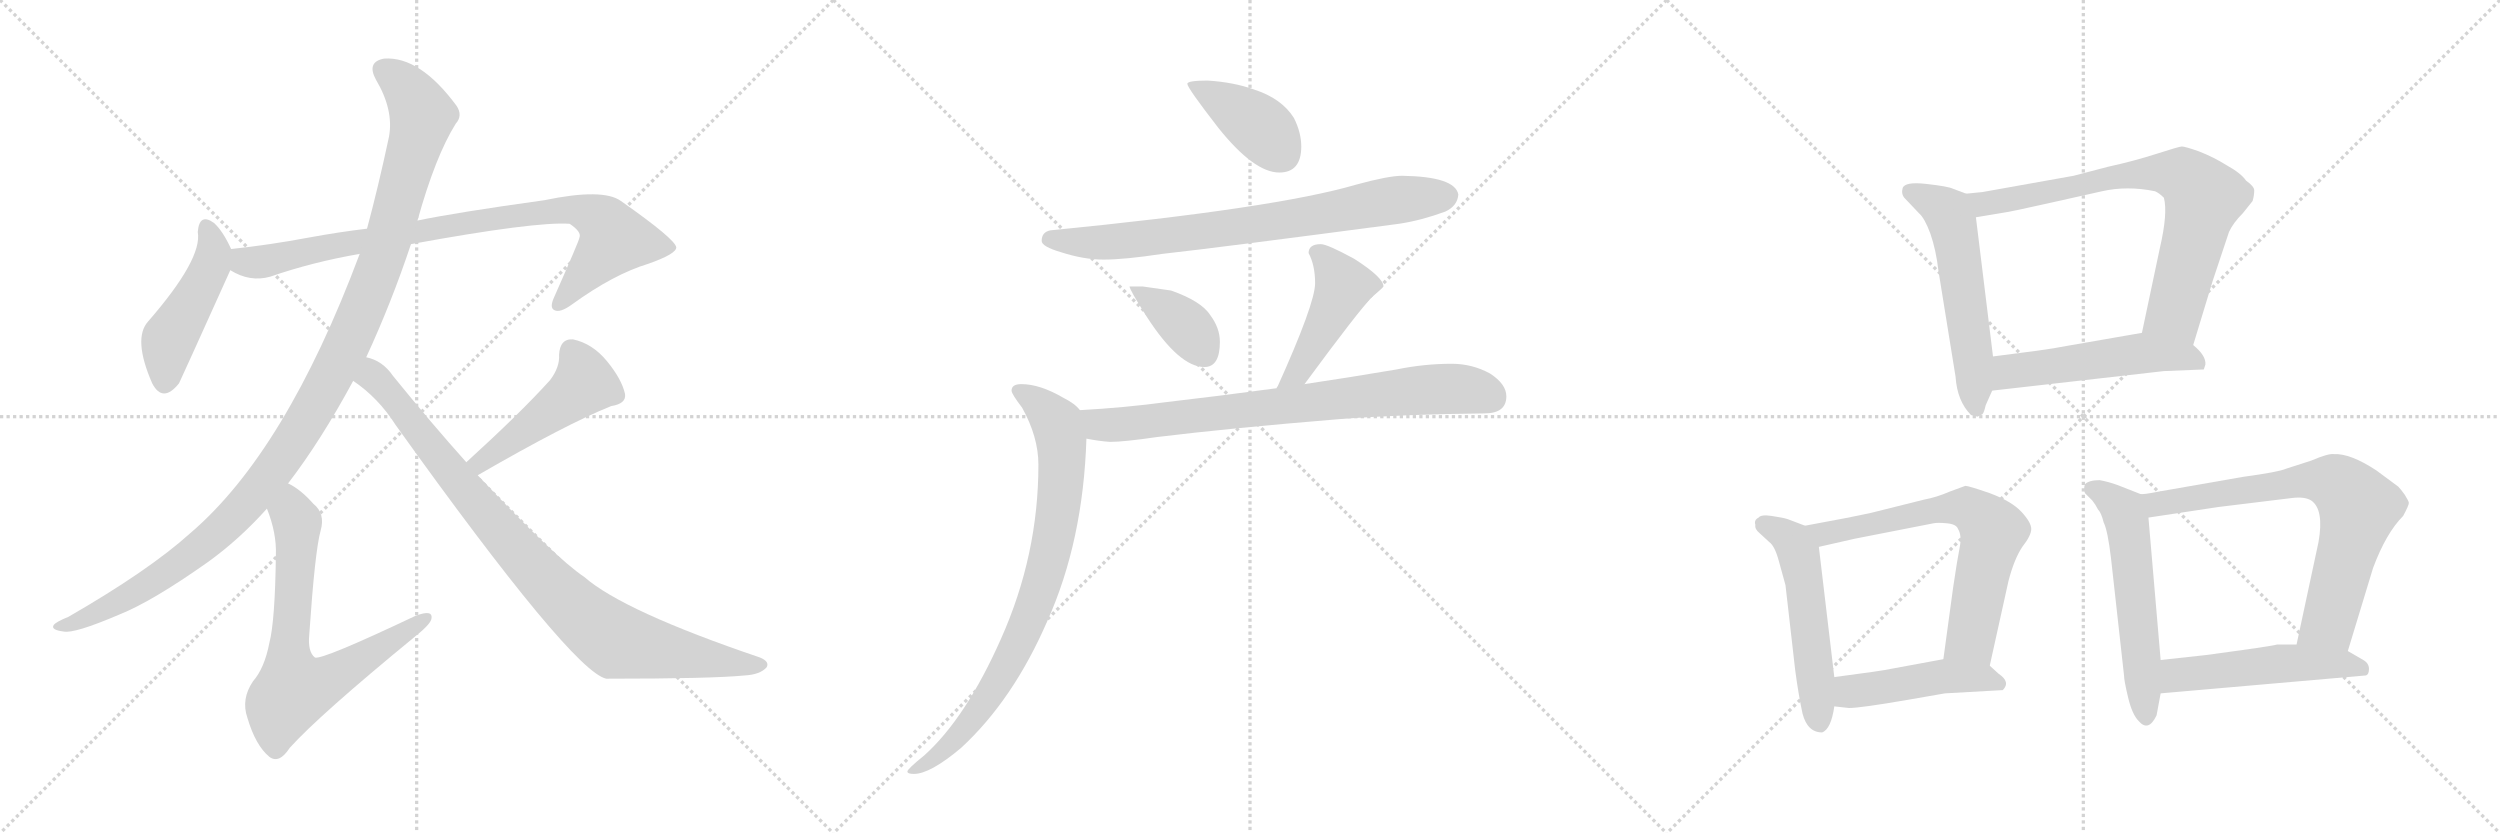 <svg version="1.1" viewBox="0 0 3072 1024" xmlns="http://www.w3.org/2000/svg">
  <g stroke="lightgray" stroke-dasharray="1,1" stroke-width="1" transform="scale(4, 4)">
    <line x1="0" y1="0" x2="256" y2="256"></line>
    <line x1="256" y1="0" x2="0" y2="256"></line>
    <line x1="128" y1="0" x2="128" y2="256"></line>
    <line x1="0" y1="128" x2="256" y2="128"></line>
    <line x1="256" y1="0" x2="512" y2="256"></line>
    <line x1="512" y1="0" x2="256" y2="256"></line>
    <line x1="384" y1="0" x2="384" y2="256"></line>
    <line x1="256" y1="128" x2="512" y2="128"></line>
    <line x1="512" y1="0" x2="768" y2="256"></line>
    <line x1="768" y1="0" x2="512" y2="256"></line>
    <line x1="640" y1="0" x2="640" y2="256"></line>
    <line x1="512" y1="128" x2="768" y2="128"></line>
  </g>
<g transform="scale(1, -1) translate(0, -850)">
   <style type="text/css">
    @keyframes keyframes0 {
      from {
       stroke: black;
       stroke-dashoffset: 459;
       stroke-width: 128;
       }
       60% {
       animation-timing-function: step-end;
       stroke: black;
       stroke-dashoffset: 0;
       stroke-width: 128;
       }
       to {
       stroke: black;
       stroke-width: 1024;
       }
       }
       #make-me-a-hanzi-animation-0 {
         animation: keyframes0 0.624s both;
         animation-delay: 0s;
         animation-timing-function: linear;
       }
    @keyframes keyframes1 {
      from {
       stroke: black;
       stroke-dashoffset: 850;
       stroke-width: 128;
       }
       73% {
       animation-timing-function: step-end;
       stroke: black;
       stroke-dashoffset: 0;
       stroke-width: 128;
       }
       to {
       stroke: black;
       stroke-width: 1024;
       }
       }
       #make-me-a-hanzi-animation-1 {
         animation: keyframes1 0.942s both;
         animation-delay: 0.624s;
         animation-timing-function: linear;
       }
    @keyframes keyframes2 {
      from {
       stroke: black;
       stroke-dashoffset: 1135;
       stroke-width: 128;
       }
       79% {
       animation-timing-function: step-end;
       stroke: black;
       stroke-dashoffset: 0;
       stroke-width: 128;
       }
       to {
       stroke: black;
       stroke-width: 1024;
       }
       }
       #make-me-a-hanzi-animation-2 {
         animation: keyframes2 1.174s both;
         animation-delay: 1.565s;
         animation-timing-function: linear;
       }
    @keyframes keyframes3 {
      from {
       stroke: black;
       stroke-dashoffset: 685;
       stroke-width: 128;
       }
       69% {
       animation-timing-function: step-end;
       stroke: black;
       stroke-dashoffset: 0;
       stroke-width: 128;
       }
       to {
       stroke: black;
       stroke-width: 1024;
       }
       }
       #make-me-a-hanzi-animation-3 {
         animation: keyframes3 0.807s both;
         animation-delay: 2.739s;
         animation-timing-function: linear;
       }
    @keyframes keyframes4 {
      from {
       stroke: black;
       stroke-dashoffset: 466;
       stroke-width: 128;
       }
       60% {
       animation-timing-function: step-end;
       stroke: black;
       stroke-dashoffset: 0;
       stroke-width: 128;
       }
       to {
       stroke: black;
       stroke-width: 1024;
       }
       }
       #make-me-a-hanzi-animation-4 {
         animation: keyframes4 0.629s both;
         animation-delay: 3.546s;
         animation-timing-function: linear;
       }
    @keyframes keyframes5 {
      from {
       stroke: black;
       stroke-dashoffset: 893;
       stroke-width: 128;
       }
       74% {
       animation-timing-function: step-end;
       stroke: black;
       stroke-dashoffset: 0;
       stroke-width: 128;
       }
       to {
       stroke: black;
       stroke-width: 1024;
       }
       }
       #make-me-a-hanzi-animation-5 {
         animation: keyframes5 0.977s both;
         animation-delay: 4.176s;
         animation-timing-function: linear;
       }
    @keyframes keyframes6 {
      from {
       stroke: black;
       stroke-dashoffset: 398;
       stroke-width: 128;
       }
       56% {
       animation-timing-function: step-end;
       stroke: black;
       stroke-dashoffset: 0;
       stroke-width: 128;
       }
       to {
       stroke: black;
       stroke-width: 1024;
       }
       }
       #make-me-a-hanzi-animation-6 {
         animation: keyframes6 0.574s both;
         animation-delay: 5.152s;
         animation-timing-function: linear;
       }
    @keyframes keyframes7 {
      from {
       stroke: black;
       stroke-dashoffset: 749;
       stroke-width: 128;
       }
       71% {
       animation-timing-function: step-end;
       stroke: black;
       stroke-dashoffset: 0;
       stroke-width: 128;
       }
       to {
       stroke: black;
       stroke-width: 1024;
       }
       }
       #make-me-a-hanzi-animation-7 {
         animation: keyframes7 0.86s both;
         animation-delay: 5.726s;
         animation-timing-function: linear;
       }
    @keyframes keyframes8 {
      from {
       stroke: black;
       stroke-dashoffset: 377;
       stroke-width: 128;
       }
       55% {
       animation-timing-function: step-end;
       stroke: black;
       stroke-dashoffset: 0;
       stroke-width: 128;
       }
       to {
       stroke: black;
       stroke-width: 1024;
       }
       }
       #make-me-a-hanzi-animation-8 {
         animation: keyframes8 0.557s both;
         animation-delay: 6.586s;
         animation-timing-function: linear;
       }
    @keyframes keyframes9 {
      from {
       stroke: black;
       stroke-dashoffset: 438;
       stroke-width: 128;
       }
       59% {
       animation-timing-function: step-end;
       stroke: black;
       stroke-dashoffset: 0;
       stroke-width: 128;
       }
       to {
       stroke: black;
       stroke-width: 1024;
       }
       }
       #make-me-a-hanzi-animation-9 {
         animation: keyframes9 0.606s both;
         animation-delay: 7.143s;
         animation-timing-function: linear;
       }
    @keyframes keyframes10 {
      from {
       stroke: black;
       stroke-dashoffset: 763;
       stroke-width: 128;
       }
       71% {
       animation-timing-function: step-end;
       stroke: black;
       stroke-dashoffset: 0;
       stroke-width: 128;
       }
       to {
       stroke: black;
       stroke-width: 1024;
       }
       }
       #make-me-a-hanzi-animation-10 {
         animation: keyframes10 0.871s both;
         animation-delay: 7.749s;
         animation-timing-function: linear;
       }
    @keyframes keyframes11 {
      from {
       stroke: black;
       stroke-dashoffset: 805;
       stroke-width: 128;
       }
       72% {
       animation-timing-function: step-end;
       stroke: black;
       stroke-dashoffset: 0;
       stroke-width: 128;
       }
       to {
       stroke: black;
       stroke-width: 1024;
       }
       }
       #make-me-a-hanzi-animation-11 {
         animation: keyframes11 0.905s both;
         animation-delay: 8.62s;
         animation-timing-function: linear;
       }
    @keyframes keyframes12 {
      from {
       stroke: black;
       stroke-dashoffset: 552;
       stroke-width: 128;
       }
       64% {
       animation-timing-function: step-end;
       stroke: black;
       stroke-dashoffset: 0;
       stroke-width: 128;
       }
       to {
       stroke: black;
       stroke-width: 1024;
       }
       }
       #make-me-a-hanzi-animation-12 {
         animation: keyframes12 0.699s both;
         animation-delay: 9.525s;
         animation-timing-function: linear;
       }
    @keyframes keyframes13 {
      from {
       stroke: black;
       stroke-dashoffset: 741;
       stroke-width: 128;
       }
       71% {
       animation-timing-function: step-end;
       stroke: black;
       stroke-dashoffset: 0;
       stroke-width: 128;
       }
       to {
       stroke: black;
       stroke-width: 1024;
       }
       }
       #make-me-a-hanzi-animation-13 {
         animation: keyframes13 0.853s both;
         animation-delay: 10.224s;
         animation-timing-function: linear;
       }
    @keyframes keyframes14 {
      from {
       stroke: black;
       stroke-dashoffset: 515;
       stroke-width: 128;
       }
       63% {
       animation-timing-function: step-end;
       stroke: black;
       stroke-dashoffset: 0;
       stroke-width: 128;
       }
       to {
       stroke: black;
       stroke-width: 1024;
       }
       }
       #make-me-a-hanzi-animation-14 {
         animation: keyframes14 0.669s both;
         animation-delay: 11.077s;
         animation-timing-function: linear;
       }
    @keyframes keyframes15 {
      from {
       stroke: black;
       stroke-dashoffset: 523;
       stroke-width: 128;
       }
       63% {
       animation-timing-function: step-end;
       stroke: black;
       stroke-dashoffset: 0;
       stroke-width: 128;
       }
       to {
       stroke: black;
       stroke-width: 1024;
       }
       }
       #make-me-a-hanzi-animation-15 {
         animation: keyframes15 0.676s both;
         animation-delay: 11.746s;
         animation-timing-function: linear;
       }
    @keyframes keyframes16 {
      from {
       stroke: black;
       stroke-dashoffset: 659;
       stroke-width: 128;
       }
       68% {
       animation-timing-function: step-end;
       stroke: black;
       stroke-dashoffset: 0;
       stroke-width: 128;
       }
       to {
       stroke: black;
       stroke-width: 1024;
       }
       }
       #make-me-a-hanzi-animation-16 {
         animation: keyframes16 0.786s both;
         animation-delay: 12.422s;
         animation-timing-function: linear;
       }
    @keyframes keyframes17 {
      from {
       stroke: black;
       stroke-dashoffset: 457;
       stroke-width: 128;
       }
       60% {
       animation-timing-function: step-end;
       stroke: black;
       stroke-dashoffset: 0;
       stroke-width: 128;
       }
       to {
       stroke: black;
       stroke-width: 1024;
       }
       }
       #make-me-a-hanzi-animation-17 {
         animation: keyframes17 0.622s both;
         animation-delay: 13.208s;
         animation-timing-function: linear;
       }
    @keyframes keyframes18 {
      from {
       stroke: black;
       stroke-dashoffset: 558;
       stroke-width: 128;
       }
       64% {
       animation-timing-function: step-end;
       stroke: black;
       stroke-dashoffset: 0;
       stroke-width: 128;
       }
       to {
       stroke: black;
       stroke-width: 1024;
       }
       }
       #make-me-a-hanzi-animation-18 {
         animation: keyframes18 0.704s both;
         animation-delay: 13.83s;
         animation-timing-function: linear;
       }
    @keyframes keyframes19 {
      from {
       stroke: black;
       stroke-dashoffset: 720;
       stroke-width: 128;
       }
       70% {
       animation-timing-function: step-end;
       stroke: black;
       stroke-dashoffset: 0;
       stroke-width: 128;
       }
       to {
       stroke: black;
       stroke-width: 1024;
       }
       }
       #make-me-a-hanzi-animation-19 {
         animation: keyframes19 0.836s both;
         animation-delay: 14.534s;
         animation-timing-function: linear;
       }
    @keyframes keyframes20 {
      from {
       stroke: black;
       stroke-dashoffset: 502;
       stroke-width: 128;
       }
       62% {
       animation-timing-function: step-end;
       stroke: black;
       stroke-dashoffset: 0;
       stroke-width: 128;
       }
       to {
       stroke: black;
       stroke-width: 1024;
       }
       }
       #make-me-a-hanzi-animation-20 {
         animation: keyframes20 0.659s both;
         animation-delay: 15.37s;
         animation-timing-function: linear;
       }
</style>
<path d="M 284 544 Q 274 566 263 576 Q 245 589 243 565 Q 249 532 182 455 Q 163 434 187 379 Q 200 354 220 379 Q 223 385 283 518 C 290 532 290 532 284 544 Z" fill="lightgray"></path> 
<path d="M 505 550 Q 658 578 700 575 Q 715 565 712 558 Q 712 555 681 485 Q 675 472 681 469 Q 688 465 703 476 Q 754 513 797 526 Q 831 538 831 546 Q 830 556 763 603 Q 741 619 669 604 Q 561 589 513 579 L 451 569 Q 417 565 379 558 Q 331 549 284 544 C 254 541 256 530 283 518 Q 307 503 332 510 Q 384 528 442 538 L 505 550 Z" fill="lightgray"></path> 
<path d="M 450 411 Q 481 478 505 550 L 513 579 Q 535 658 560 698 Q 569 708 561 720 Q 516 781 472 778 Q 450 774 462 752 Q 484 715 478 682 Q 465 621 451 569 L 442 538 Q 351 295 234 195 Q 183 149 84 92 Q 69 86 66 82 Q 62 76 78 74 Q 91 71 147 95 Q 187 111 255 159 Q 294 187 328 225 L 354 256 Q 394 308 434 382 L 450 411 Z" fill="lightgray"></path> 
<path d="M 328 225 Q 340 195 339 168 Q 338 87 331 60 Q 325 29 311 13 Q 296 -9 304 -32 Q 314 -66 331 -80 Q 343 -89 356 -69 Q 392 -29 509 67 Q 528 82 530 89 Q 533 102 510 93 Q 396 39 387 42 Q 378 49 380 70 Q 387 173 394 198 Q 400 219 385 231 Q 369 249 354 256 C 328 272 318 253 328 225 Z" fill="lightgray"></path> 
<path d="M 587 266 Q 696 329 751 351 Q 770 354 768 366 Q 764 384 746 406 Q 728 428 704 433 Q 688 434 687 414 Q 688 399 676 383 Q 640 343 573 282 C 551 262 561 251 587 266 Z" fill="lightgray"></path> 
<path d="M 434 382 Q 465 361 486 328 Q 703 25 745 16 Q 875 16 915 20 Q 934 21 942 30 Q 946 37 934 42 Q 766 99 718 141 Q 682 165 587 266 L 573 282 Q 530 330 483 388 Q 470 407 450 411 C 422 423 410 400 434 382 Z" fill="lightgray"></path> 
<path d="M 1484 751 Q 1459 751 1459 747 Q 1459 742 1497 693 Q 1541 638 1572 638 Q 1599 638 1599 670 Q 1599 687 1590 705 Q 1575 729 1541 740 Q 1516 749 1484 751 Z" fill="lightgray"></path> 
<path d="M 1723 634 Q 1706 634 1666 623 Q 1567 594 1291 567 Q 1280 565 1280 554 Q 1280 547 1304 540 Q 1332 531 1356 531 Q 1382 531 1428 538 Q 1500 546 1719 575 Q 1746 579 1776 590 Q 1791 597 1792 611 Q 1788 633 1723 634 Z" fill="lightgray"></path> 
<path d="M 1404 498 L 1388 498 Q 1388 494 1409 461 Q 1449 399 1480 399 Q 1499 399 1499 430 Q 1499 447 1487 463 Q 1476 480 1439 493 L 1404 498 Z" fill="lightgray"></path> 
<path d="M 1603 378 Q 1670 469 1686 485 Q 1700 497 1700 498 Q 1700 509 1664 532 Q 1631 550 1623 550 Q 1608 550 1608 539 Q 1616 524 1616 502 Q 1616 477 1569 373 C 1557 346 1585 354 1603 378 Z" fill="lightgray"></path> 
<path d="M 1784 403 Q 1750 403 1716 396 Q 1657 386 1603 378 L 1569 373 Q 1495 363 1434 356 Q 1382 349 1327 346 C 1297 344 1305 316 1335 311 Q 1350 308 1364 307 Q 1381 307 1422 313 Q 1512 324 1646 335 Q 1726 341 1824 342 Q 1851 342 1851 363 Q 1851 378 1831 391 Q 1809 403 1784 403 Z" fill="lightgray"></path> 
<path d="M 1327 346 Q 1321 354 1307 361 Q 1278 378 1255 378 Q 1243 378 1243 370 Q 1243 366 1256 349 Q 1276 313 1276 279 Q 1276 168 1230 65 Q 1187 -32 1136 -78 Q 1115 -95 1115 -98 Q 1115 -101 1123 -101 Q 1143 -101 1181 -69 Q 1245 -10 1287 87 Q 1331 185 1335 311 C 1336 338 1336 338 1327 346 Z" fill="lightgray"></path> 
<path d="M 2416 612 L 2400 618 Q 2394 621 2367 624 Q 2341 627 2338 619 Q 2336 612 2340 607 L 2358 588 Q 2365 582 2372 563 Q 2379 543 2382 517 L 2403 387 Q 2405 357 2422 340 L 2430 338 L 2436 341 Q 2438 343 2440 352 L 2448 370 L 2449 412 L 2428 583 C 2425 609 2425 609 2416 612 Z" fill="lightgray"></path> 
<path d="M 2695 426 L 2719 505 L 2739 565 Q 2744 576 2756 588 L 2768 603 Q 2770 610 2770 616 Q 2770 621 2760 628 Q 2754 637 2736 647 Q 2720 657 2702 664 Q 2685 670 2681 670 Q 2678 670 2650 661 Q 2622 652 2590 645 L 2548 634 L 2436 614 L 2416 612 C 2386 609 2398 578 2428 583 L 2458 588 Q 2472 590 2516 600 L 2583 615 Q 2614 622 2648 615 Q 2653 613 2659 607 Q 2664 588 2654 545 L 2632 441 C 2626 412 2686 397 2695 426 Z" fill="lightgray"></path> 
<path d="M 2448 370 L 2659 394 L 2708 396 L 2710 402 Q 2711 413 2695 426 C 2673 446 2662 446 2632 441 L 2540 425 Q 2525 422 2503 419 L 2449 412 C 2419 408 2418 367 2448 370 Z" fill="lightgray"></path> 
<path d="M 2218 204 L 2197 212 Q 2191 214 2177 216 Q 2164 218 2161 214 Q 2155 211 2157 205 Q 2156 200 2162 195 L 2174 184 Q 2181 179 2186 160 L 2194 131 L 2206 26 Q 2210 -4 2215 -27 Q 2221 -50 2239 -50 Q 2250 -46 2254 -18 L 2254 18 L 2235 178 C 2233 198 2233 198 2218 204 Z" fill="lightgray"></path> 
<path d="M 2445 32 L 2468 136 Q 2475 163 2485 178 Q 2496 192 2496 200 Q 2496 208 2484 221 Q 2472 234 2445 244 Q 2419 253 2415 253 L 2396 246 Q 2380 239 2364 236 L 2300 220 Q 2273 214 2218 204 C 2188 199 2206 171 2235 178 L 2279 188 L 2376 207 Q 2381 208 2392 207 Q 2404 206 2406 200 Q 2411 192 2408 177 Q 2405 162 2400 128 L 2388 40 C 2384 10 2439 3 2445 32 Z" fill="lightgray"></path> 
<path d="M 2390 -2 L 2461 2 Q 2471 12 2456 22 L 2445 32 C 2428 47 2418 45 2388 40 L 2323 28 Q 2315 26 2254 18 C 2224 14 2224 -15 2254 -18 L 2272 -20 Q 2286 -20 2344 -10 L 2390 -2 Z" fill="lightgray"></path> 
<path d="M 2630 243 L 2602 254 Q 2591 258 2580 260 Q 2567 260 2562 255 Q 2560 249 2562 244 L 2571 235 Q 2575 230 2578 224 Q 2582 220 2585 208 Q 2590 198 2594 164 L 2610 20 Q 2610 14 2615 -7 Q 2620 -28 2628 -36 Q 2640 -50 2650 -29 L 2655 -2 L 2655 39 L 2640 214 C 2638 240 2638 240 2630 243 Z" fill="lightgray"></path> 
<path d="M 2756 264 L 2653 246 Q 2633 242 2630 243 C 2600 240 2610 210 2640 214 L 2726 227 L 2816 238 Q 2832 240 2840 235 Q 2856 224 2849 184 L 2822 58 C 2816 29 2876 21 2885 50 L 2916 152 Q 2932 195 2953 216 Q 2960 229 2960 232 Q 2960 234 2955 242 Q 2950 249 2947 252 L 2920 272 Q 2888 293 2868 292 Q 2861 293 2840 284 L 2809 274 Q 2800 270 2756 264 Z" fill="lightgray"></path> 
<path d="M 2655 -2 L 2907 20 Q 2911 21 2911 28 Q 2911 35 2904 39 L 2885 50 L 2822 58 L 2798 58 Q 2792 56 2710 45 L 2655 39 C 2625 36 2625 -5 2655 -2 Z" fill="lightgray"></path> 
      <clipPath id="make-me-a-hanzi-clip-0">
      <path d="M 284 544 Q 274 566 263 576 Q 245 589 243 565 Q 249 532 182 455 Q 163 434 187 379 Q 200 354 220 379 Q 223 385 283 518 C 290 532 290 532 284 544 Z" fill="lightgray"></path>
      </clipPath>
      <path clip-path="url(#make-me-a-hanzi-clip-0)" d="M 254 569 L 263 542 L 260 525 L 207 433 L 202 382 " fill="none" id="make-me-a-hanzi-animation-0" stroke-dasharray="331 662" stroke-linecap="round"></path>

      <clipPath id="make-me-a-hanzi-clip-1">
      <path d="M 505 550 Q 658 578 700 575 Q 715 565 712 558 Q 712 555 681 485 Q 675 472 681 469 Q 688 465 703 476 Q 754 513 797 526 Q 831 538 831 546 Q 830 556 763 603 Q 741 619 669 604 Q 561 589 513 579 L 451 569 Q 417 565 379 558 Q 331 549 284 544 C 254 541 256 530 283 518 Q 307 503 332 510 Q 384 528 442 538 L 505 550 Z" fill="lightgray"></path>
      </clipPath>
      <path clip-path="url(#make-me-a-hanzi-clip-1)" d="M 292 537 L 301 528 L 322 528 L 492 563 L 703 594 L 734 583 L 755 556 L 686 475 " fill="none" id="make-me-a-hanzi-animation-1" stroke-dasharray="722 1444" stroke-linecap="round"></path>

      <clipPath id="make-me-a-hanzi-clip-2">
      <path d="M 450 411 Q 481 478 505 550 L 513 579 Q 535 658 560 698 Q 569 708 561 720 Q 516 781 472 778 Q 450 774 462 752 Q 484 715 478 682 Q 465 621 451 569 L 442 538 Q 351 295 234 195 Q 183 149 84 92 Q 69 86 66 82 Q 62 76 78 74 Q 91 71 147 95 Q 187 111 255 159 Q 294 187 328 225 L 354 256 Q 394 308 434 382 L 450 411 Z" fill="lightgray"></path>
      </clipPath>
      <path clip-path="url(#make-me-a-hanzi-clip-2)" d="M 472 763 L 508 730 L 517 699 L 462 510 L 434 442 L 377 333 L 315 245 L 269 196 L 156 116 L 73 79 " fill="none" id="make-me-a-hanzi-animation-2" stroke-dasharray="1007 2014" stroke-linecap="round"></path>

      <clipPath id="make-me-a-hanzi-clip-3">
      <path d="M 328 225 Q 340 195 339 168 Q 338 87 331 60 Q 325 29 311 13 Q 296 -9 304 -32 Q 314 -66 331 -80 Q 343 -89 356 -69 Q 392 -29 509 67 Q 528 82 530 89 Q 533 102 510 93 Q 396 39 387 42 Q 378 49 380 70 Q 387 173 394 198 Q 400 219 385 231 Q 369 249 354 256 C 328 272 318 253 328 225 Z" fill="lightgray"></path>
      </clipPath>
      <path clip-path="url(#make-me-a-hanzi-clip-3)" d="M 355 246 L 365 208 L 354 47 L 361 2 L 391 9 L 439 35 L 520 89 " fill="none" id="make-me-a-hanzi-animation-3" stroke-dasharray="557 1114" stroke-linecap="round"></path>

      <clipPath id="make-me-a-hanzi-clip-4">
      <path d="M 587 266 Q 696 329 751 351 Q 770 354 768 366 Q 764 384 746 406 Q 728 428 704 433 Q 688 434 687 414 Q 688 399 676 383 Q 640 343 573 282 C 551 262 561 251 587 266 Z" fill="lightgray"></path>
      </clipPath>
      <path clip-path="url(#make-me-a-hanzi-clip-4)" d="M 703 417 L 718 379 L 592 281 L 583 284 " fill="none" id="make-me-a-hanzi-animation-4" stroke-dasharray="338 676" stroke-linecap="round"></path>

      <clipPath id="make-me-a-hanzi-clip-5">
      <path d="M 434 382 Q 465 361 486 328 Q 703 25 745 16 Q 875 16 915 20 Q 934 21 942 30 Q 946 37 934 42 Q 766 99 718 141 Q 682 165 587 266 L 573 282 Q 530 330 483 388 Q 470 407 450 411 C 422 423 410 400 434 382 Z" fill="lightgray"></path>
      </clipPath>
      <path clip-path="url(#make-me-a-hanzi-clip-5)" d="M 444 383 L 458 388 L 464 382 L 644 164 L 737 76 L 758 62 L 779 57 L 933 32 " fill="none" id="make-me-a-hanzi-animation-5" stroke-dasharray="765 1530" stroke-linecap="round"></path>

      <clipPath id="make-me-a-hanzi-clip-6">
      <path d="M 1484 751 Q 1459 751 1459 747 Q 1459 742 1497 693 Q 1541 638 1572 638 Q 1599 638 1599 670 Q 1599 687 1590 705 Q 1575 729 1541 740 Q 1516 749 1484 751 Z" fill="lightgray"></path>
      </clipPath>
      <path clip-path="url(#make-me-a-hanzi-clip-6)" d="M 1463 746 L 1536 704 L 1574 661 " fill="none" id="make-me-a-hanzi-animation-6" stroke-dasharray="270 540" stroke-linecap="round"></path>

      <clipPath id="make-me-a-hanzi-clip-7">
      <path d="M 1723 634 Q 1706 634 1666 623 Q 1567 594 1291 567 Q 1280 565 1280 554 Q 1280 547 1304 540 Q 1332 531 1356 531 Q 1382 531 1428 538 Q 1500 546 1719 575 Q 1746 579 1776 590 Q 1791 597 1792 611 Q 1788 633 1723 634 Z" fill="lightgray"></path>
      </clipPath>
      <path clip-path="url(#make-me-a-hanzi-clip-7)" d="M 1289 556 L 1385 554 L 1584 580 L 1711 604 L 1778 609 " fill="none" id="make-me-a-hanzi-animation-7" stroke-dasharray="621 1242" stroke-linecap="round"></path>

      <clipPath id="make-me-a-hanzi-clip-8">
      <path d="M 1404 498 L 1388 498 Q 1388 494 1409 461 Q 1449 399 1480 399 Q 1499 399 1499 430 Q 1499 447 1487 463 Q 1476 480 1439 493 L 1404 498 Z" fill="lightgray"></path>
      </clipPath>
      <path clip-path="url(#make-me-a-hanzi-clip-8)" d="M 1392 496 L 1460 447 L 1480 416 " fill="none" id="make-me-a-hanzi-animation-8" stroke-dasharray="249 498" stroke-linecap="round"></path>

      <clipPath id="make-me-a-hanzi-clip-9">
      <path d="M 1603 378 Q 1670 469 1686 485 Q 1700 497 1700 498 Q 1700 509 1664 532 Q 1631 550 1623 550 Q 1608 550 1608 539 Q 1616 524 1616 502 Q 1616 477 1569 373 C 1557 346 1585 354 1603 378 Z" fill="lightgray"></path>
      </clipPath>
      <path clip-path="url(#make-me-a-hanzi-clip-9)" d="M 1620 539 L 1650 496 L 1598 397 L 1585 385 " fill="none" id="make-me-a-hanzi-animation-9" stroke-dasharray="310 620" stroke-linecap="round"></path>

      <clipPath id="make-me-a-hanzi-clip-10">
      <path d="M 1784 403 Q 1750 403 1716 396 Q 1657 386 1603 378 L 1569 373 Q 1495 363 1434 356 Q 1382 349 1327 346 C 1297 344 1305 316 1335 311 Q 1350 308 1364 307 Q 1381 307 1422 313 Q 1512 324 1646 335 Q 1726 341 1824 342 Q 1851 342 1851 363 Q 1851 378 1831 391 Q 1809 403 1784 403 Z" fill="lightgray"></path>
      </clipPath>
      <path clip-path="url(#make-me-a-hanzi-clip-10)" d="M 1335 342 L 1359 327 L 1765 372 L 1805 371 L 1833 361 " fill="none" id="make-me-a-hanzi-animation-10" stroke-dasharray="635 1270" stroke-linecap="round"></path>

      <clipPath id="make-me-a-hanzi-clip-11">
      <path d="M 1327 346 Q 1321 354 1307 361 Q 1278 378 1255 378 Q 1243 378 1243 370 Q 1243 366 1256 349 Q 1276 313 1276 279 Q 1276 168 1230 65 Q 1187 -32 1136 -78 Q 1115 -95 1115 -98 Q 1115 -101 1123 -101 Q 1143 -101 1181 -69 Q 1245 -10 1287 87 Q 1331 185 1335 311 C 1336 338 1336 338 1327 346 Z" fill="lightgray"></path>
      </clipPath>
      <path clip-path="url(#make-me-a-hanzi-clip-11)" d="M 1252 370 L 1288 343 L 1299 330 L 1304 310 L 1301 227 L 1290 169 L 1270 102 L 1221 3 L 1167 -66 L 1120 -97 " fill="none" id="make-me-a-hanzi-animation-11" stroke-dasharray="677 1354" stroke-linecap="round"></path>

      <clipPath id="make-me-a-hanzi-clip-12">
      <path d="M 2416 612 L 2400 618 Q 2394 621 2367 624 Q 2341 627 2338 619 Q 2336 612 2340 607 L 2358 588 Q 2365 582 2372 563 Q 2379 543 2382 517 L 2403 387 Q 2405 357 2422 340 L 2430 338 L 2436 341 Q 2438 343 2440 352 L 2448 370 L 2449 412 L 2428 583 C 2425 609 2425 609 2416 612 Z" fill="lightgray"></path>
      </clipPath>
      <path clip-path="url(#make-me-a-hanzi-clip-12)" d="M 2347 614 L 2389 593 L 2398 579 L 2420 448 L 2428 349 " fill="none" id="make-me-a-hanzi-animation-12" stroke-dasharray="424 848" stroke-linecap="round"></path>

      <clipPath id="make-me-a-hanzi-clip-13">
      <path d="M 2695 426 L 2719 505 L 2739 565 Q 2744 576 2756 588 L 2768 603 Q 2770 610 2770 616 Q 2770 621 2760 628 Q 2754 637 2736 647 Q 2720 657 2702 664 Q 2685 670 2681 670 Q 2678 670 2650 661 Q 2622 652 2590 645 L 2548 634 L 2436 614 L 2416 612 C 2386 609 2398 578 2428 583 L 2458 588 Q 2472 590 2516 600 L 2583 615 Q 2614 622 2648 615 Q 2653 613 2659 607 Q 2664 588 2654 545 L 2632 441 C 2626 412 2686 397 2695 426 Z" fill="lightgray"></path>
      </clipPath>
      <path clip-path="url(#make-me-a-hanzi-clip-13)" d="M 2422 606 L 2437 599 L 2633 637 L 2684 633 L 2708 607 L 2705 593 L 2673 469 L 2640 447 " fill="none" id="make-me-a-hanzi-animation-13" stroke-dasharray="613 1226" stroke-linecap="round"></path>

      <clipPath id="make-me-a-hanzi-clip-14">
      <path d="M 2448 370 L 2659 394 L 2708 396 L 2710 402 Q 2711 413 2695 426 C 2673 446 2662 446 2632 441 L 2540 425 Q 2525 422 2503 419 L 2449 412 C 2419 408 2418 367 2448 370 Z" fill="lightgray"></path>
      </clipPath>
      <path clip-path="url(#make-me-a-hanzi-clip-14)" d="M 2455 377 L 2470 393 L 2628 416 L 2685 412 L 2702 401 " fill="none" id="make-me-a-hanzi-animation-14" stroke-dasharray="387 774" stroke-linecap="round"></path>

      <clipPath id="make-me-a-hanzi-clip-15">
      <path d="M 2218 204 L 2197 212 Q 2191 214 2177 216 Q 2164 218 2161 214 Q 2155 211 2157 205 Q 2156 200 2162 195 L 2174 184 Q 2181 179 2186 160 L 2194 131 L 2206 26 Q 2210 -4 2215 -27 Q 2221 -50 2239 -50 Q 2250 -46 2254 -18 L 2254 18 L 2235 178 C 2233 198 2233 198 2218 204 Z" fill="lightgray"></path>
      </clipPath>
      <path clip-path="url(#make-me-a-hanzi-clip-15)" d="M 2168 205 L 2195 191 L 2211 168 L 2236 -39 " fill="none" id="make-me-a-hanzi-animation-15" stroke-dasharray="395 790" stroke-linecap="round"></path>

      <clipPath id="make-me-a-hanzi-clip-16">
      <path d="M 2445 32 L 2468 136 Q 2475 163 2485 178 Q 2496 192 2496 200 Q 2496 208 2484 221 Q 2472 234 2445 244 Q 2419 253 2415 253 L 2396 246 Q 2380 239 2364 236 L 2300 220 Q 2273 214 2218 204 C 2188 199 2206 171 2235 178 L 2279 188 L 2376 207 Q 2381 208 2392 207 Q 2404 206 2406 200 Q 2411 192 2408 177 Q 2405 162 2400 128 L 2388 40 C 2384 10 2439 3 2445 32 Z" fill="lightgray"></path>
      </clipPath>
      <path clip-path="url(#make-me-a-hanzi-clip-16)" d="M 2228 201 L 2241 193 L 2373 223 L 2426 221 L 2449 197 L 2448 191 L 2422 66 L 2396 46 " fill="none" id="make-me-a-hanzi-animation-16" stroke-dasharray="531 1062" stroke-linecap="round"></path>

      <clipPath id="make-me-a-hanzi-clip-17">
      <path d="M 2390 -2 L 2461 2 Q 2471 12 2456 22 L 2445 32 C 2428 47 2418 45 2388 40 L 2323 28 Q 2315 26 2254 18 C 2224 14 2224 -15 2254 -18 L 2272 -20 Q 2286 -20 2344 -10 L 2390 -2 Z" fill="lightgray"></path>
      </clipPath>
      <path clip-path="url(#make-me-a-hanzi-clip-17)" d="M 2259 -12 L 2273 0 L 2385 19 L 2453 11 " fill="none" id="make-me-a-hanzi-animation-17" stroke-dasharray="329 658" stroke-linecap="round"></path>

      <clipPath id="make-me-a-hanzi-clip-18">
      <path d="M 2630 243 L 2602 254 Q 2591 258 2580 260 Q 2567 260 2562 255 Q 2560 249 2562 244 L 2571 235 Q 2575 230 2578 224 Q 2582 220 2585 208 Q 2590 198 2594 164 L 2610 20 Q 2610 14 2615 -7 Q 2620 -28 2628 -36 Q 2640 -50 2650 -29 L 2655 -2 L 2655 39 L 2640 214 C 2638 240 2638 240 2630 243 Z" fill="lightgray"></path>
      </clipPath>
      <path clip-path="url(#make-me-a-hanzi-clip-18)" d="M 2569 250 L 2601 231 L 2615 204 L 2638 -29 " fill="none" id="make-me-a-hanzi-animation-18" stroke-dasharray="430 860" stroke-linecap="round"></path>

      <clipPath id="make-me-a-hanzi-clip-19">
      <path d="M 2756 264 L 2653 246 Q 2633 242 2630 243 C 2600 240 2610 210 2640 214 L 2726 227 L 2816 238 Q 2832 240 2840 235 Q 2856 224 2849 184 L 2822 58 C 2816 29 2876 21 2885 50 L 2916 152 Q 2932 195 2953 216 Q 2960 229 2960 232 Q 2960 234 2955 242 Q 2950 249 2947 252 L 2920 272 Q 2888 293 2868 292 Q 2861 293 2840 284 L 2809 274 Q 2800 270 2756 264 Z" fill="lightgray"></path>
      </clipPath>
      <path clip-path="url(#make-me-a-hanzi-clip-19)" d="M 2634 236 L 2659 231 L 2842 260 L 2859 260 L 2881 248 L 2899 227 L 2865 96 L 2861 86 L 2831 63 " fill="none" id="make-me-a-hanzi-animation-19" stroke-dasharray="592 1184" stroke-linecap="round"></path>

      <clipPath id="make-me-a-hanzi-clip-20">
      <path d="M 2655 -2 L 2907 20 Q 2911 21 2911 28 Q 2911 35 2904 39 L 2885 50 L 2822 58 L 2798 58 Q 2792 56 2710 45 L 2655 39 C 2625 36 2625 -5 2655 -2 Z" fill="lightgray"></path>
      </clipPath>
      <path clip-path="url(#make-me-a-hanzi-clip-20)" d="M 2662 5 L 2677 20 L 2794 34 L 2875 35 L 2900 29 " fill="none" id="make-me-a-hanzi-animation-20" stroke-dasharray="374 748" stroke-linecap="round"></path>

</g>
</svg>
